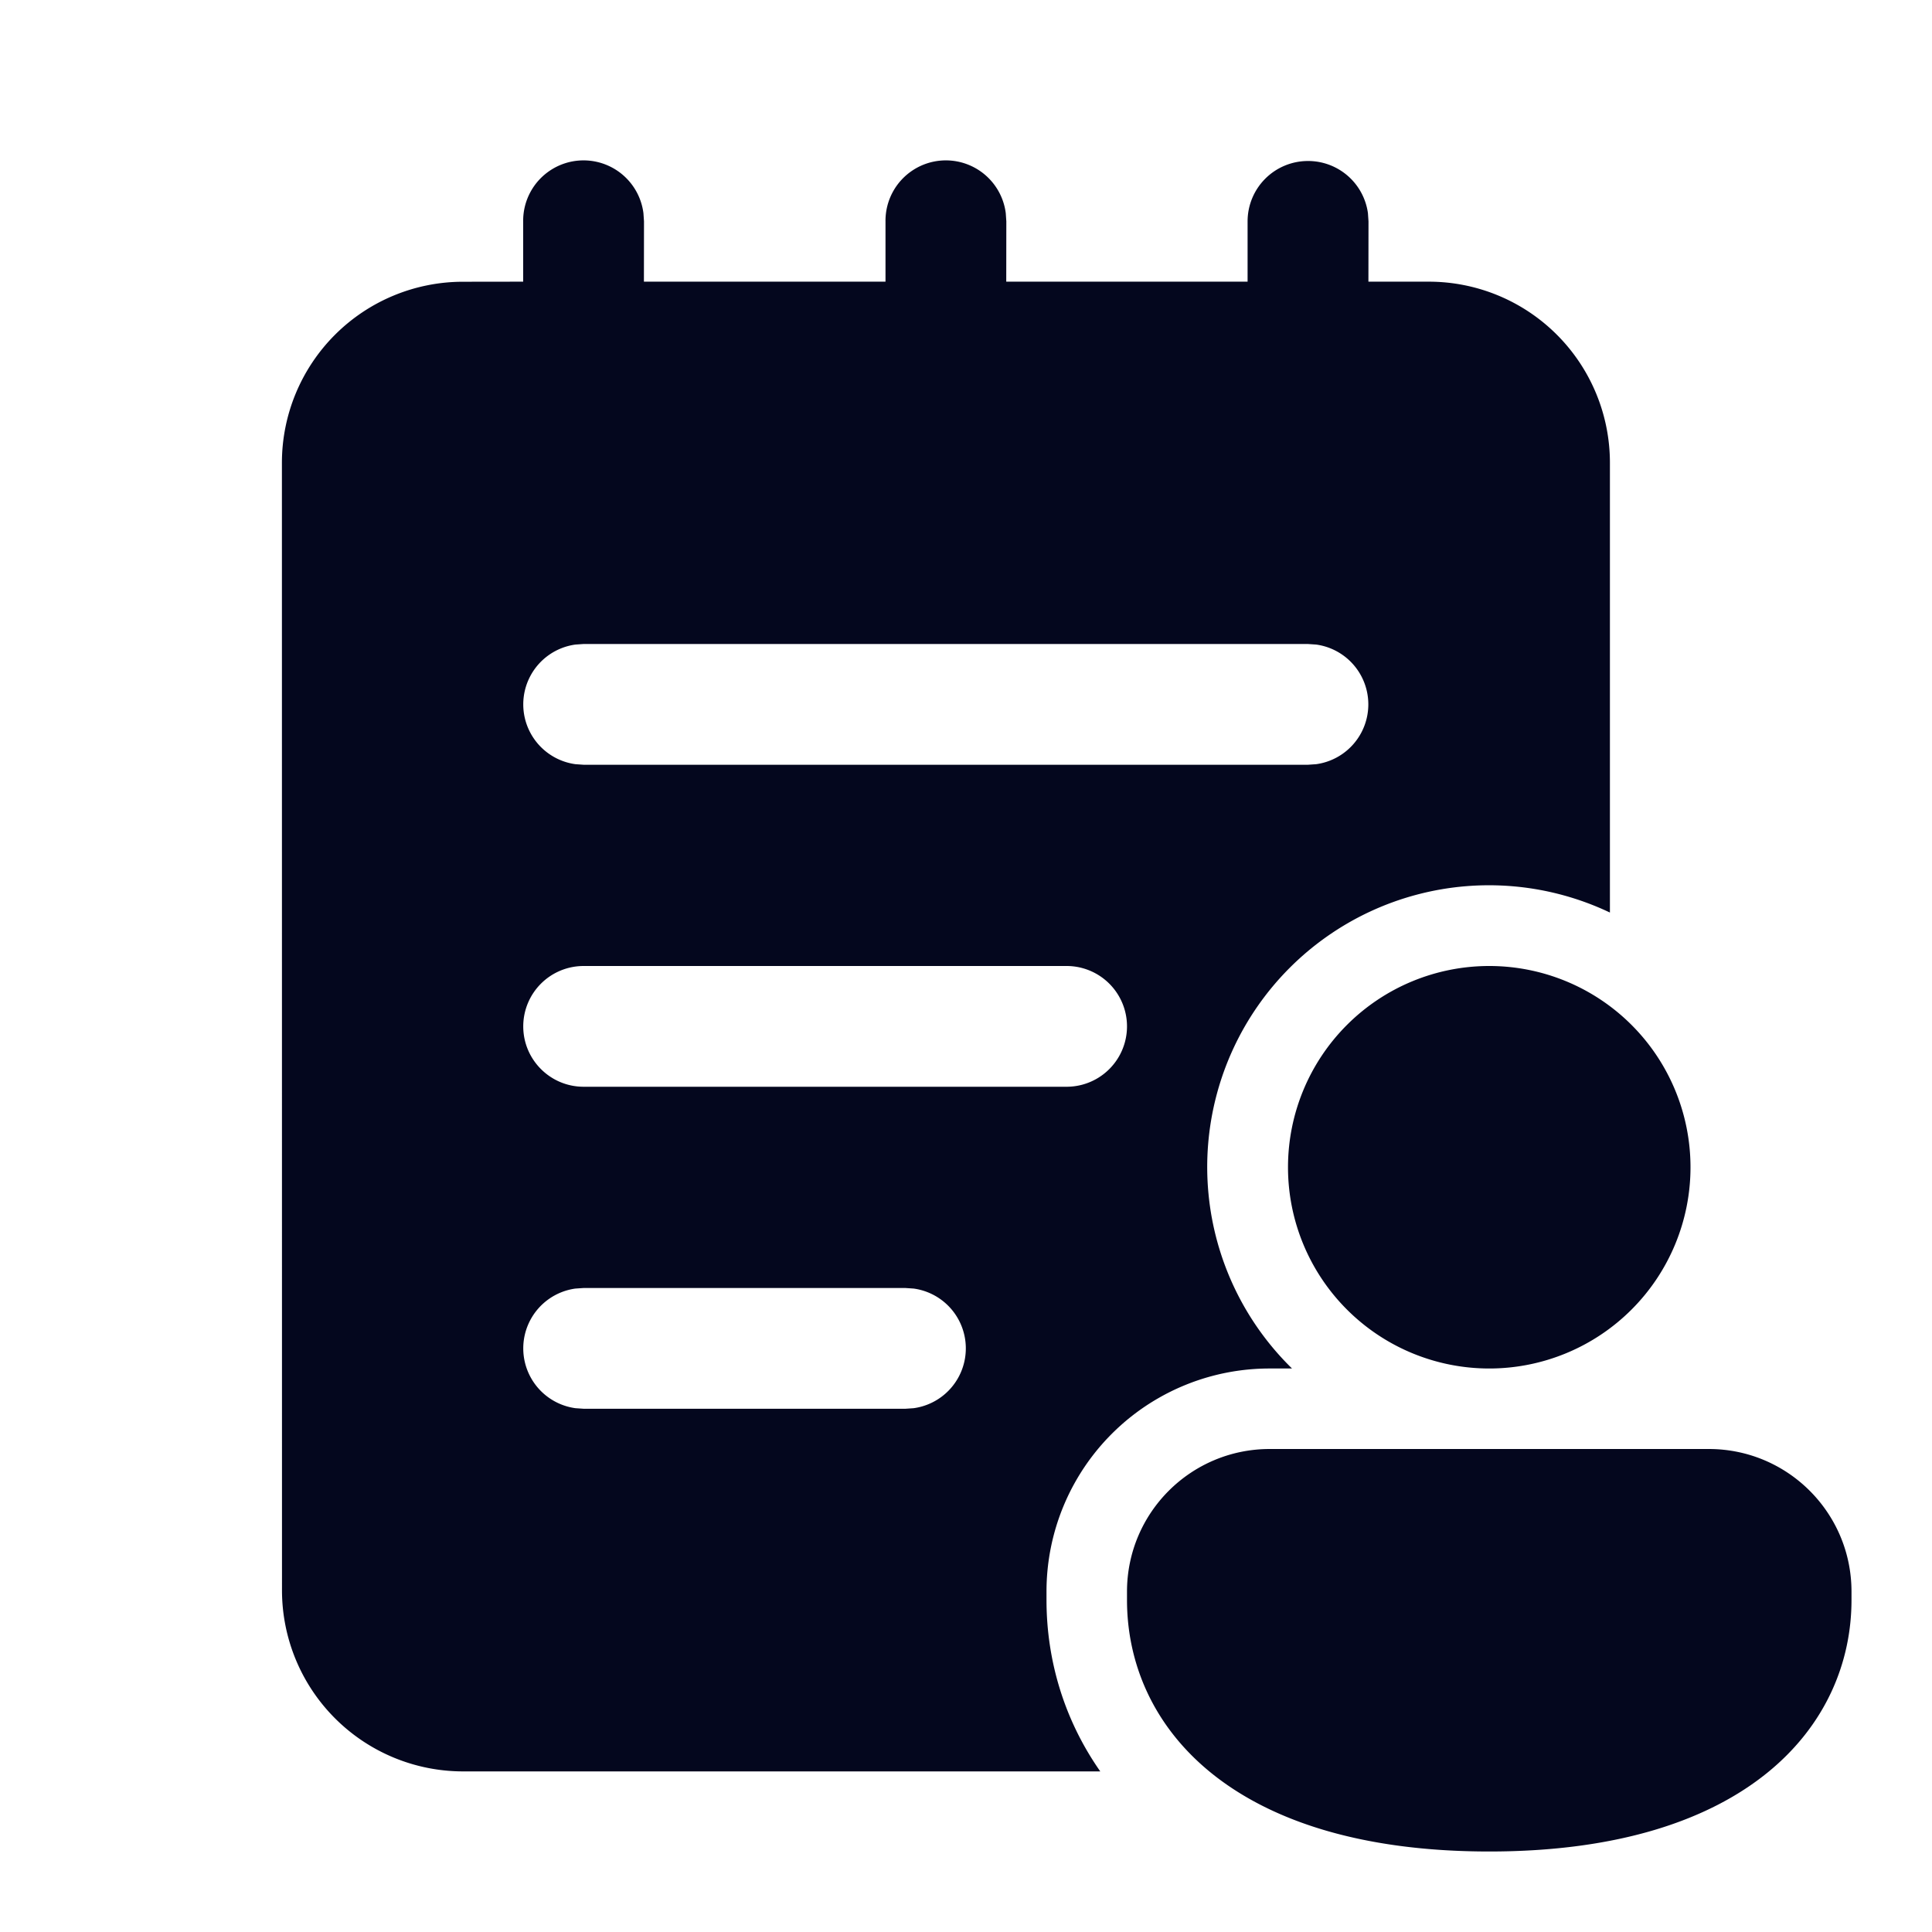 <svg xmlns="http://www.w3.org/2000/svg" width="24" height="24" fill="none"><path fill="#04071E" d="M16.25 2a.75.75 0 0 1 .743.648L17 2.75l-.001.749h.75a2.25 2.25 0 0 1 2.25 2.25v5.587A3.5 3.5 0 0 0 16.05 17h-.278A2.77 2.77 0 0 0 13 19.772v.103c0 .741.215 1.483.668 2.13H5.753a2.25 2.25 0 0 1-2.25-2.25L3.502 5.75a2.25 2.25 0 0 1 2.25-2.25l.747-.001V2.75a.75.75 0 0 1 1.494-.102L8 2.75l-.001.749H11V2.75a.75.75 0 0 1 1.494-.102l.007.102-.001.749h2.998V2.75a.75.75 0 0 1 .75-.75m-5.002 14H7.25l-.102.007a.75.75 0 0 0 0 1.486l.102.007h3.998l.102-.007a.75.75 0 0 0 0-1.486zm5-8H7.25l-.102.007a.75.75 0 0 0 0 1.486l.102.007h8.998l.102-.007a.75.75 0 0 0 0-1.486zM6.5 12.75c0 .414.336.75.75.75h6a.75.75 0 0 0 0-1.5h-6a.75.75 0 0 0-.75.75M21 14.5a2.5 2.5 0 1 1-5 0 2.5 2.5 0 0 1 5 0m2 5.375C23 21.431 21.714 23 18.5 23S14 21.437 14 19.875v-.103c0-.98.794-1.772 1.773-1.772h5.454c.98 0 1.773.793 1.773 1.772z"/></svg>